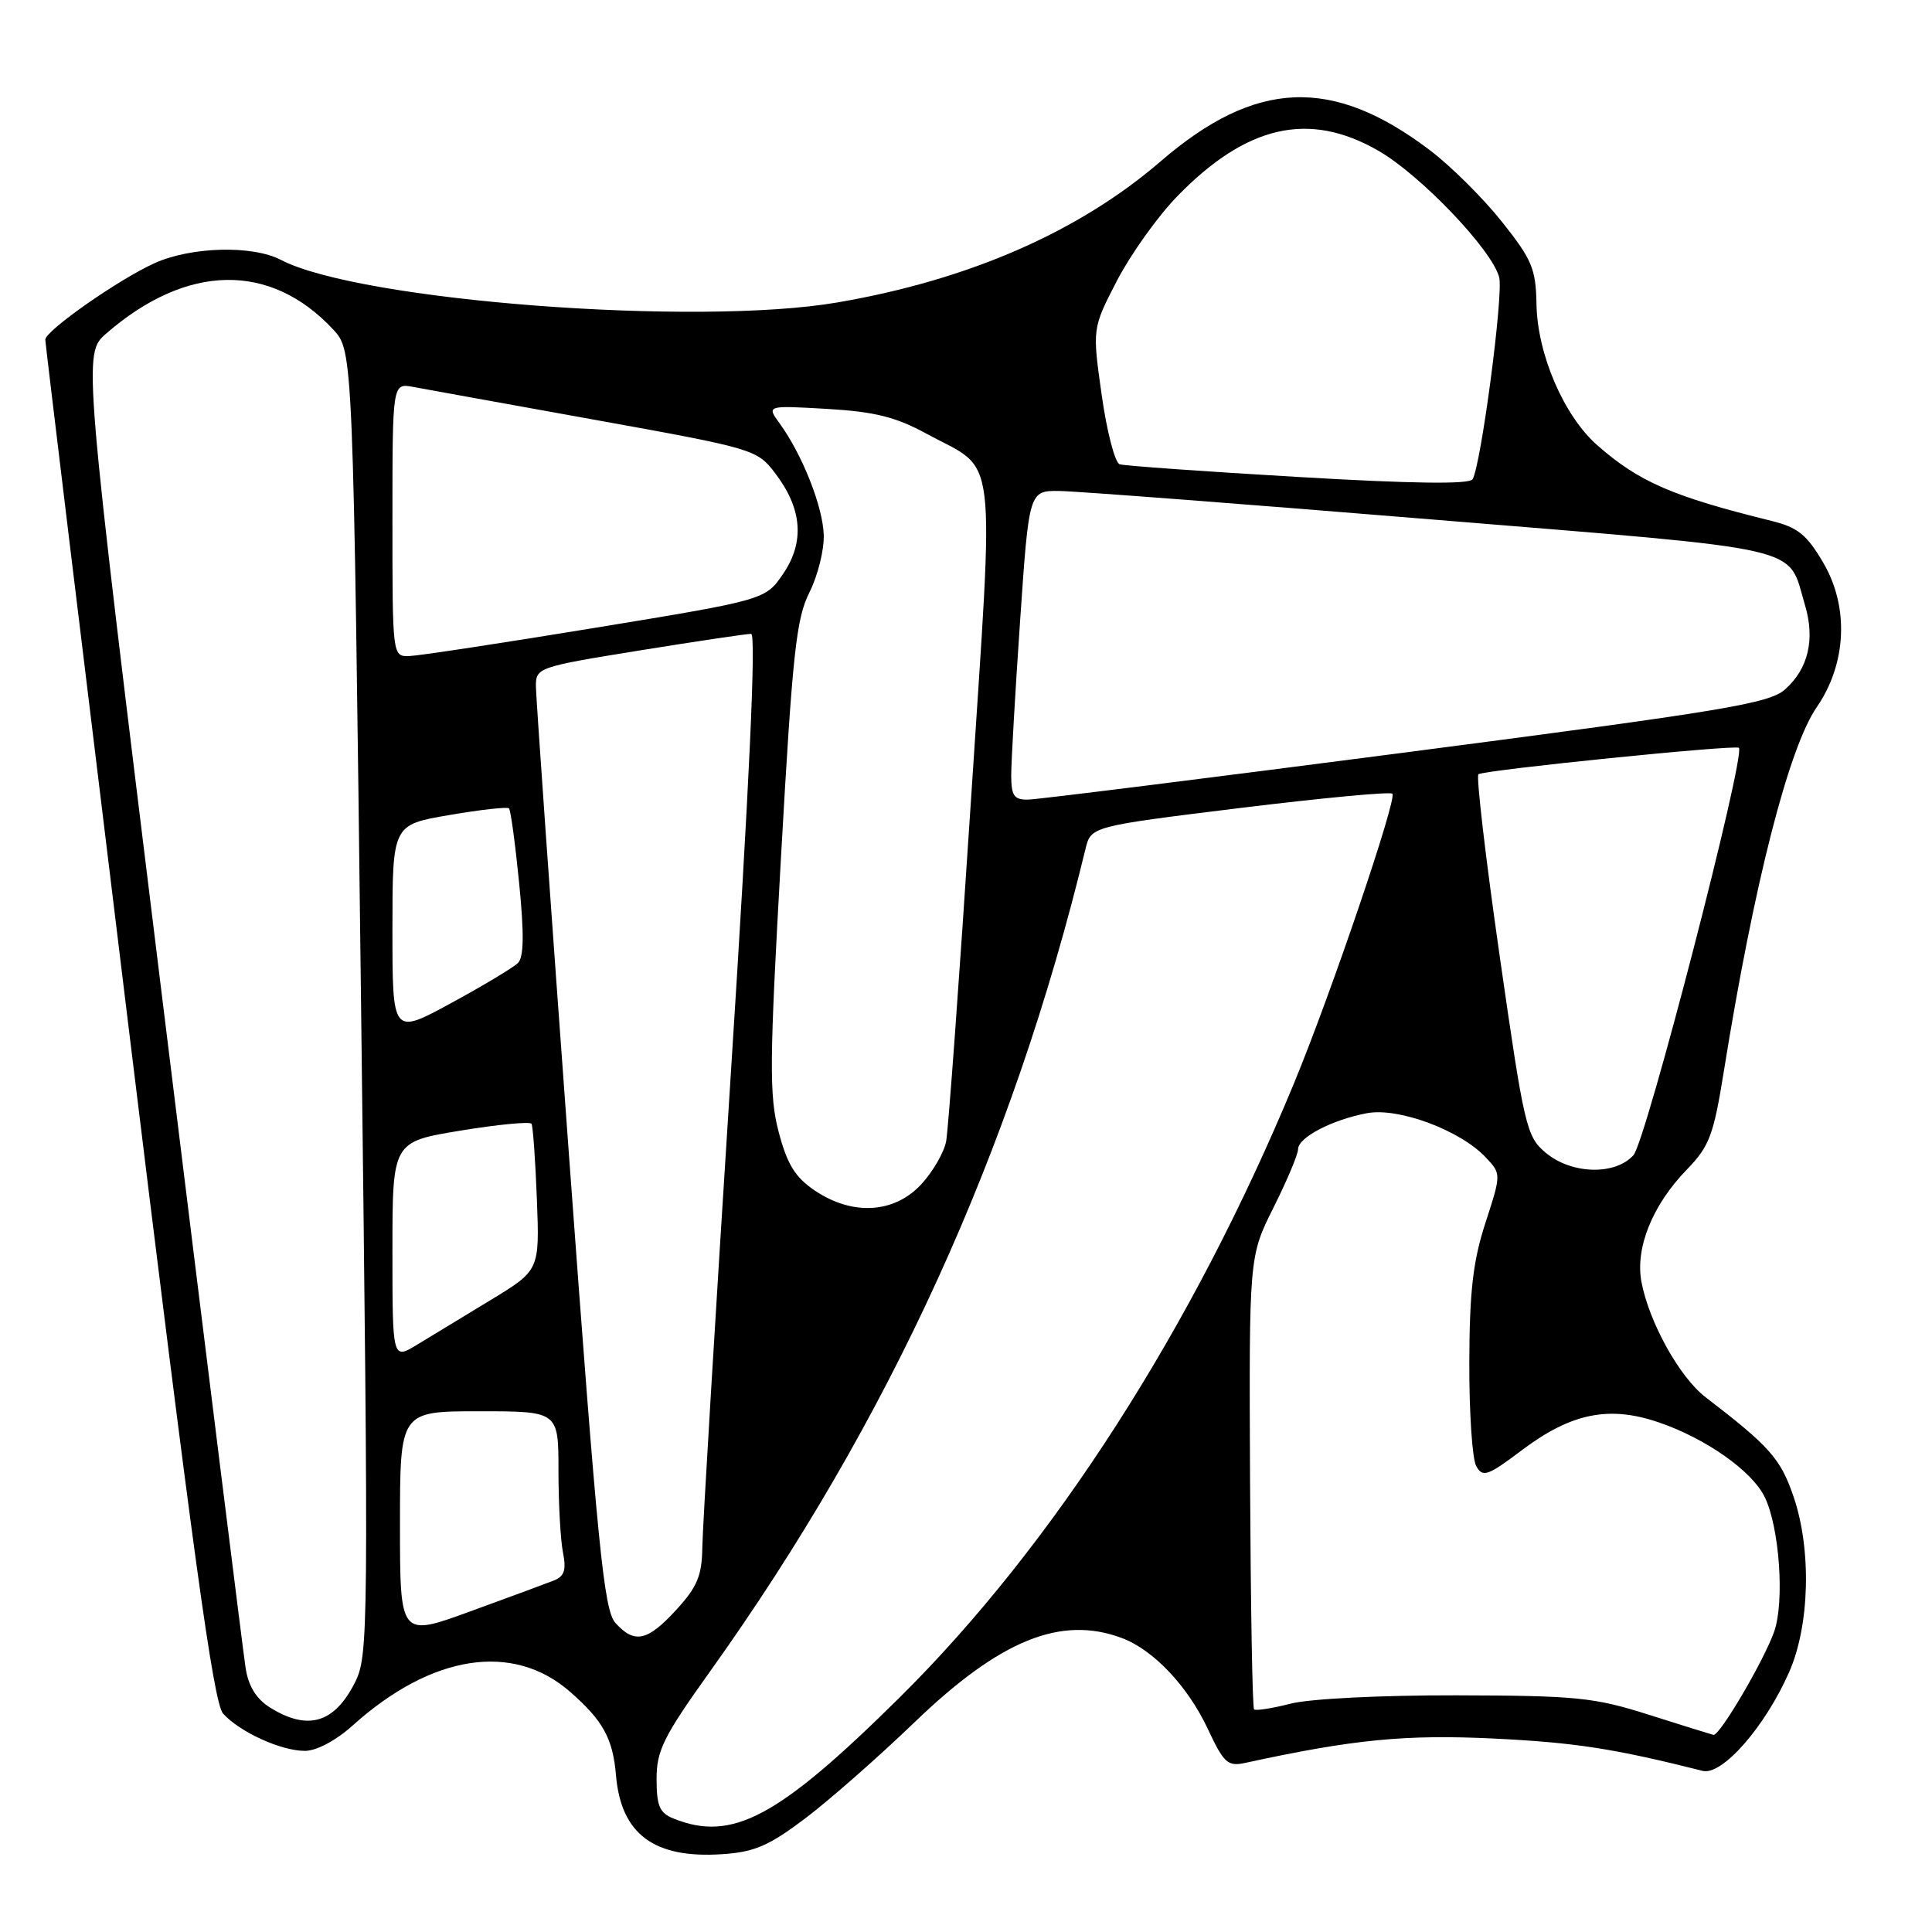 <?xml version="1.0" encoding="UTF-8" standalone="no"?>
<!DOCTYPE svg PUBLIC "-//W3C//DTD SVG 1.1//EN" "http://www.w3.org/Graphics/SVG/1.1/DTD/svg11.dtd" >
<svg xmlns="http://www.w3.org/2000/svg" xmlns:xlink="http://www.w3.org/1999/xlink" version="1.1" viewBox="0 0 256 256">
 <g >
 <path fill="currentColor"
d=" M 106.68 240.96 C 109.88 238.54 116.40 232.81 121.17 228.22 C 132.52 217.29 140.60 214.01 148.68 217.06 C 152.86 218.63 157.41 223.46 160.06 229.13 C 162.15 233.60 162.69 234.09 164.96 233.60 C 179.35 230.47 186.22 229.80 198.00 230.37 C 208.76 230.90 213.90 231.70 225.61 234.65 C 228.19 235.30 233.86 228.84 237.06 221.59 C 239.80 215.40 240.06 205.33 237.65 198.30 C 235.93 193.27 234.51 191.67 226.00 185.14 C 222.56 182.51 218.51 175.21 217.50 169.86 C 216.66 165.36 218.94 159.70 223.49 155.00 C 226.51 151.89 227.05 150.45 228.41 142.00 C 232.39 117.19 237.00 99.11 240.73 93.70 C 244.69 87.95 245.03 80.43 241.60 74.58 C 239.42 70.85 238.22 69.88 234.73 69.02 C 221.61 65.78 217.19 63.86 211.65 59.00 C 207.22 55.10 203.70 46.94 203.59 40.26 C 203.51 35.62 202.99 34.38 199.00 29.37 C 196.53 26.26 192.23 21.99 189.45 19.89 C 176.54 10.11 166.37 10.53 153.79 21.38 C 142.97 30.71 128.40 37.08 111.00 40.07 C 92.32 43.28 47.65 39.87 37.23 34.44 C 33.45 32.46 25.29 32.68 20.44 34.89 C 15.66 37.06 6.00 43.83 6.00 45.01 C 6.00 45.46 10.94 86.20 16.97 135.55 C 25.55 205.77 28.29 225.66 29.56 227.06 C 31.77 229.51 37.24 232.00 40.40 232.00 C 41.94 232.00 44.52 230.63 46.75 228.62 C 57.22 219.21 68.00 217.55 75.56 224.19 C 79.92 228.01 81.21 230.37 81.62 235.23 C 82.29 243.04 86.65 246.29 95.68 245.69 C 99.97 245.41 101.86 244.59 106.68 240.96 Z  M 89.25 240.97 C 87.40 240.23 87.00 239.29 87.00 235.72 C 87.00 231.94 87.92 230.10 94.11 221.44 C 117.82 188.26 134.12 152.56 143.83 112.50 C 144.56 109.50 144.56 109.50 164.27 107.07 C 175.11 105.74 184.21 104.88 184.50 105.17 C 185.15 105.82 176.39 131.62 171.47 143.52 C 158.05 175.97 139.47 204.89 119.13 225.00 C 103.10 240.85 97.02 244.09 89.25 240.97 Z  M 218.50 227.22 C 211.23 224.91 208.91 224.68 193.00 224.64 C 183.01 224.62 173.58 225.09 171.03 225.74 C 168.57 226.37 166.38 226.71 166.17 226.50 C 165.95 226.29 165.72 212.70 165.64 196.31 C 165.50 166.50 165.50 166.50 168.75 160.00 C 170.54 156.43 172.00 152.95 172.00 152.28 C 172.00 150.72 176.51 148.37 181.15 147.50 C 185.31 146.72 193.50 149.77 196.87 153.36 C 198.93 155.55 198.93 155.55 196.83 162.03 C 195.18 167.10 194.72 171.10 194.69 180.52 C 194.67 187.14 195.08 193.32 195.61 194.27 C 196.47 195.81 197.12 195.58 201.76 192.08 C 208.20 187.25 213.22 186.23 219.73 188.45 C 226.03 190.59 232.18 194.92 233.85 198.40 C 235.79 202.41 236.47 212.20 235.10 216.16 C 233.77 219.98 227.85 230.06 227.04 229.88 C 226.74 229.81 222.90 228.62 218.50 227.22 Z  M 35.80 226.27 C 33.98 225.14 32.93 223.46 32.55 221.05 C 32.24 219.10 27.26 179.11 21.49 132.19 C 10.99 46.88 10.99 46.88 14.08 44.19 C 24.77 34.91 35.82 34.72 44.15 43.66 C 46.79 46.50 46.79 46.50 47.84 132.90 C 48.86 216.95 48.84 219.40 46.99 223.02 C 44.27 228.34 40.78 229.36 35.80 226.27 Z  M 53.00 201.96 C 53.00 187.00 53.00 187.00 63.50 187.00 C 74.00 187.00 74.00 187.00 74.00 194.88 C 74.00 199.21 74.27 204.09 74.60 205.73 C 75.06 208.05 74.78 208.88 73.35 209.44 C 72.33 209.84 67.34 211.69 62.25 213.54 C 53.00 216.91 53.00 216.91 53.00 201.96 Z  M 81.55 215.05 C 80.02 213.37 79.20 205.08 75.41 153.30 C 73.00 120.41 71.02 92.36 71.01 90.96 C 71.00 88.46 71.26 88.37 84.75 86.19 C 92.31 84.97 98.97 83.98 99.53 83.99 C 100.21 84.00 99.30 103.88 96.84 142.25 C 94.79 174.29 93.09 202.55 93.06 205.05 C 93.01 208.79 92.39 210.27 89.62 213.30 C 85.79 217.48 84.08 217.85 81.55 215.05 Z  M 52.00 165.73 C 52.00 151.29 52.00 151.29 61.04 149.81 C 66.02 148.99 70.24 148.59 70.43 148.91 C 70.62 149.24 70.94 153.73 71.14 158.91 C 71.50 168.32 71.50 168.32 65.00 172.27 C 61.42 174.44 57.04 177.10 55.25 178.19 C 52.00 180.16 52.00 180.16 52.00 165.73 Z  M 107.96 157.75 C 105.36 155.99 104.31 154.29 103.18 150.00 C 101.91 145.15 101.95 140.81 103.49 113.50 C 105.01 86.57 105.50 81.97 107.25 78.50 C 108.36 76.30 109.22 72.86 109.15 70.86 C 109.02 67.08 106.31 60.25 103.31 56.11 C 101.57 53.72 101.57 53.72 109.57 54.18 C 115.89 54.55 118.67 55.24 122.77 57.47 C 132.30 62.66 131.77 58.27 128.64 106.30 C 127.13 129.51 125.65 149.73 125.37 151.22 C 125.09 152.72 123.58 155.31 122.03 156.97 C 118.45 160.80 112.93 161.10 107.96 157.75 Z  M 204.82 152.75 C 202.26 150.61 201.97 149.36 198.72 126.71 C 196.84 113.63 195.58 102.77 195.90 102.59 C 196.92 102.00 229.99 98.65 230.41 99.09 C 231.34 100.04 218.09 151.25 216.44 153.07 C 214.00 155.77 208.23 155.60 204.82 152.75 Z  M 52.00 123.21 C 52.00 109.28 52.00 109.28 59.52 108.00 C 63.66 107.29 67.22 106.89 67.44 107.11 C 67.67 107.33 68.27 111.79 68.79 117.01 C 69.46 123.81 69.42 126.81 68.62 127.61 C 68.00 128.22 64.01 130.61 59.75 132.93 C 52.00 137.14 52.00 137.14 52.00 123.21 Z  M 133.99 102.75 C 133.99 100.96 134.52 91.74 135.17 82.25 C 136.35 65.00 136.35 65.00 140.43 65.06 C 142.67 65.09 164.91 66.79 189.85 68.84 C 240.18 72.97 236.78 72.19 239.16 80.14 C 240.53 84.71 239.62 88.60 236.53 91.35 C 234.44 93.22 228.48 94.20 186.33 99.69 C 160.02 103.11 137.49 105.93 136.25 105.95 C 134.37 105.99 134.00 105.46 133.99 102.75 Z  M 52.00 68.88 C 52.00 50.75 52.00 50.75 54.75 51.27 C 56.26 51.55 67.12 53.52 78.89 55.64 C 99.85 59.42 100.32 59.56 102.68 62.66 C 106.29 67.37 106.65 71.77 103.80 75.99 C 101.43 79.48 101.43 79.48 78.97 83.17 C 66.61 85.20 55.49 86.89 54.25 86.93 C 52.00 87.00 52.00 87.00 52.00 68.88 Z  M 172.00 63.20 C 159.62 62.48 148.99 61.72 148.36 61.52 C 147.74 61.32 146.66 57.18 145.98 52.34 C 144.73 43.52 144.73 43.52 148.02 37.16 C 149.84 33.67 153.42 28.65 155.99 26.01 C 165.19 16.56 173.44 14.69 182.62 19.96 C 188.21 23.16 197.75 33.15 198.65 36.75 C 199.23 39.04 196.24 61.67 195.12 63.51 C 194.70 64.19 187.08 64.09 172.00 63.20 Z "/>
</g>
</svg>